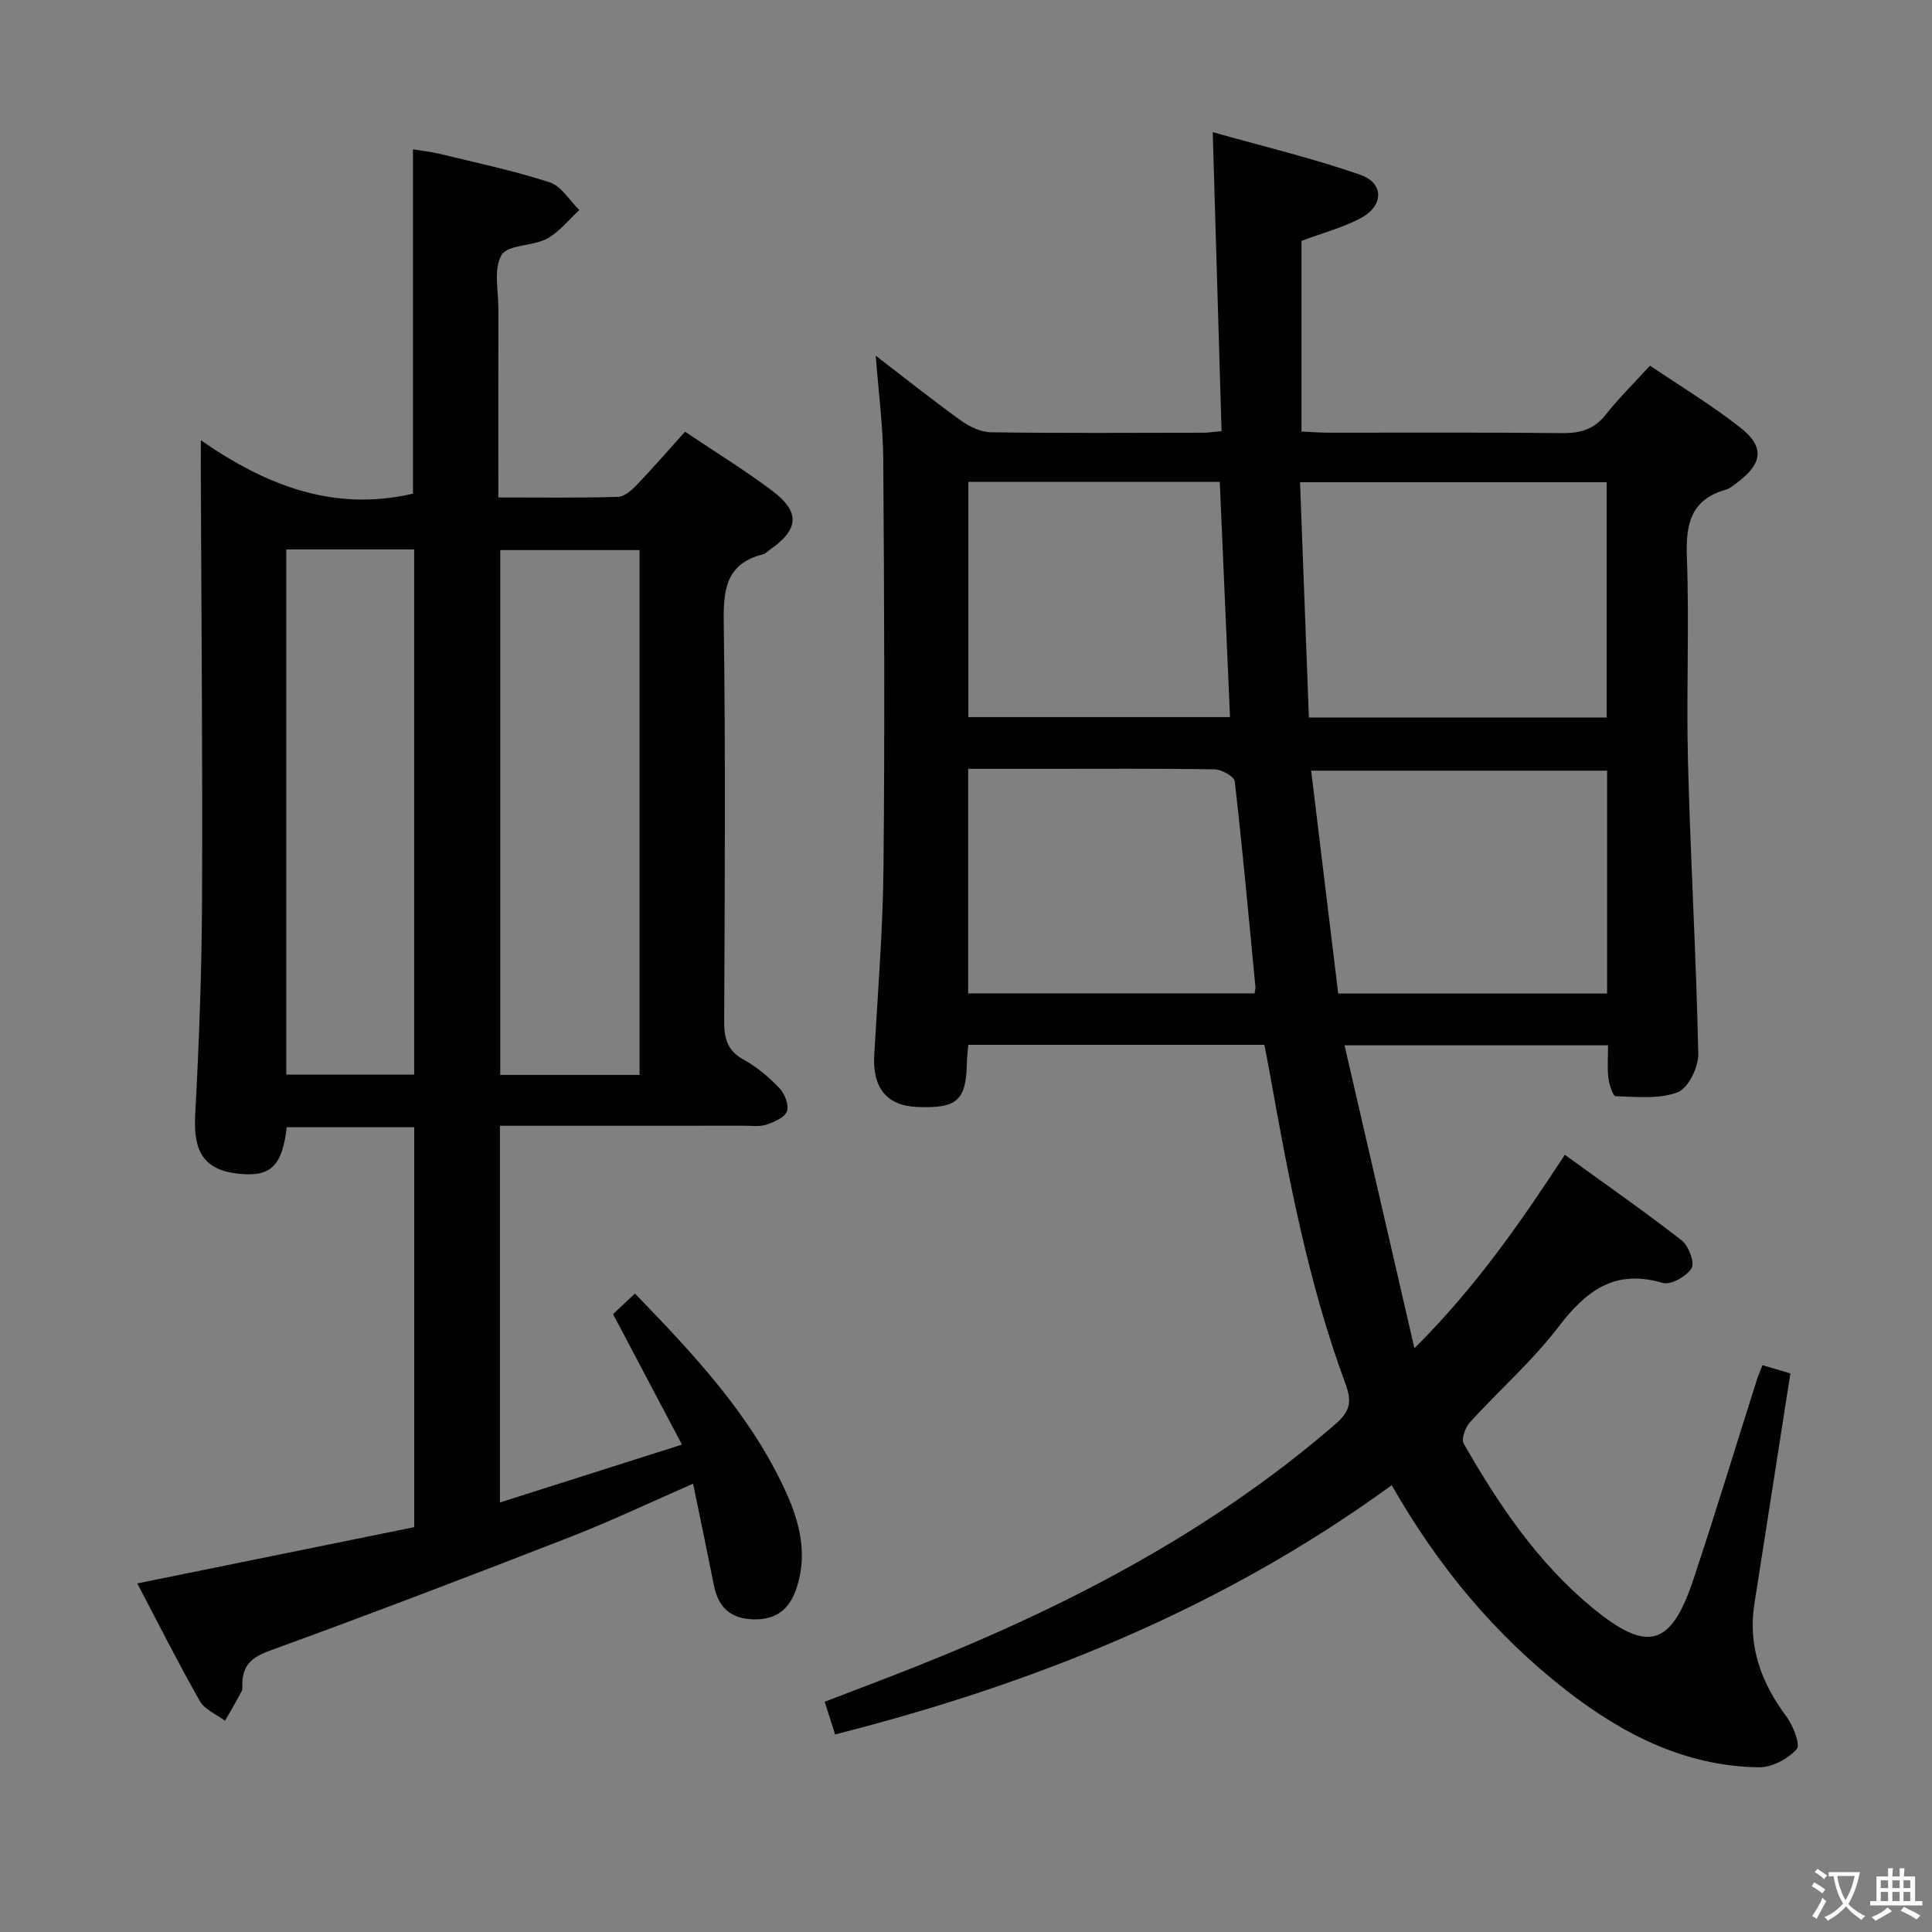 <svg enable-background="new 0 0 400 400" viewBox="0 0 400 400" xmlns="http://www.w3.org/2000/svg"><rect x="0" y="0" width="400" height="400" fill="#808080" stroke="none"/><path d="m377.9 391.2c-.2.3-.4.5-.6.8-.7-.6-1.4-1-2.2-1.5.2-.3.4-.5.5-.8.6.4 1.4.8 2.3 1.5zm-1.8 6.1c-.2-.2-.5-.4-.9-.6.4-.6.8-1.2 1.2-1.9s.7-1.3.9-1.9c.3.3.5.5.8.7-.7 1.3-1.4 2.6-2 3.7zm2.2-9c-.3.3-.5.5-.6.8-.6-.6-1.3-1.1-2-1.5.3-.3.5-.5.6-.7.6.5 1.3.9 2 1.4zm.3.2v-.9h2 4.5c-.3 1.3-.6 2.5-1 3.6s-.9 2.1-1.4 3c.4.5 1 1 1.6 1.4s1.2.8 1.9 1.1c-.3.2-.5.4-.8.8-.4-.3-1-.7-1.6-1.2s-1.2-1.1-1.6-1.6c-.5.6-1.1 1.1-1.7 1.6s-1.4.9-2.1 1.4c-.1-.3-.3-.5-.7-.8.6-.2 1.2-.5 1.9-1s1.4-1.1 2-1.8c-.5-.8-.9-1.6-1.2-2.5s-.6-2-.8-3.2c-.4.1-.7.1-1 .1zm2.5 2.7c.3 1 .7 1.7 1 2.2.3-.5.6-1.1 1-2s.6-1.9.9-3h-3.2-.4c.1.9.3 1.8.7 2.8z" fill="#fbfcfa"/><path d="m396.5 388.5v1.5 3.6h1.5v.9c-.4 0-1 0-1.7 0h-7.9c-.5 0-.9 0-1.2 0v-.9h1.3v-3.5c0-.7 0-1.2 0-1.6h2.4c0-.8 0-1.4 0-1.7h1c0 .3-.1.8-.1 1.7h1.5c0-.8 0-1.4 0-1.7h1c0 .3-.1.9-.1 1.7zm-8.2 9.2c-.2-.3-.5-.5-.8-.8.8-.3 1.4-.6 1.9-.9s1-.7 1.4-1.1c.3.3.6.5.9.8-1.6 1-2.8 1.6-3.4 2zm2.6-6.8v-1.6h-1.5v1.6zm0 2.7v-1.9h-1.5v1.9zm2.4-2.7v-1.6h-1.5v1.6zm0 2.7v-1.9h-1.5v1.9zm.2 2 .7-.8c.4.2.9.5 1.6.8s1.3.7 1.8 1c-.3.3-.5.5-.8.8-.4-.3-1.5-1-3.3-1.8zm2-4.7v-1.6h-1.4v1.6zm0 2.7v-1.9h-1.4v1.9z" fill="#fbfcfa"/><g fill="#010100"><path d="m288.14 307.49c-35.04 25.52-73.8 41.06-115.24 51.61-.7-2.18-1.33-4.16-2.16-6.77 4.03-1.54 7.97-3.05 11.91-4.56 33.9-12.97 66.09-28.93 93.81-52.9 3.06-2.65 3.48-4.65 2.12-8.33-7.69-20.79-11.78-42.49-15.66-64.22-.35-1.95-.74-3.88-1.15-6-20.46 0-40.72 0-61.29 0-.11 1.33-.27 2.45-.29 3.57-.15 8-1.99 9.65-10.39 9.29-6.23-.27-9.19-4.01-8.8-10.73.74-12.94 1.79-25.89 1.92-38.84.27-28.16.15-56.32-.05-84.47-.05-6.94-.98-13.87-1.56-21.5 6.08 4.66 11.76 9.2 17.66 13.44 1.76 1.27 4.11 2.39 6.21 2.42 14.66.21 29.32.11 43.99.09.97 0 1.95-.17 3.74-.33-.6-20.34-1.2-40.51-1.83-61.9 10.18 2.88 20.55 5.34 30.56 8.83 4.94 1.72 4.86 6.41.14 8.94-3.75 2.01-7.97 3.11-12.32 4.74v39.47c1.92.09 3.7.24 5.48.24 16.16.02 32.32-.09 48.48.09 3.78.04 6.65-.77 9.07-3.86 2.66-3.39 5.77-6.43 9.13-10.11 6.3 4.27 12.82 8.2 18.76 12.88 5 3.94 4.52 7.37-.57 11.22-.79.6-1.6 1.33-2.52 1.59-7.3 2.08-8.29 7.18-8.04 14.01.52 14.14-.14 28.33.23 42.48.52 20.1 1.71 40.19 2.13 60.3.06 2.74-2.07 7.13-4.26 7.96-3.85 1.47-8.53.93-12.85.82-.55-.01-1.34-2.43-1.5-3.79-.25-2.11-.07-4.27-.07-6.75-18.09 0-35.81 0-54.56 0 4.78 20.73 9.47 41.04 14.47 62.72 12.7-12.64 21.9-25.94 31.14-40.05 8.22 5.95 16.37 11.63 24.2 17.72 1.44 1.12 2.74 4.65 2.04 5.78-1.05 1.68-4.32 3.51-5.98 3.02-9.94-2.93-15.86 1.62-21.58 9.11-5.42 7.1-12.28 13.1-18.33 19.75-.96 1.05-1.83 3.46-1.29 4.41 7.22 12.6 15.27 24.6 26.63 33.97 11.38 9.38 16.28 8.12 20.92-5.81 4.56-13.7 8.75-27.52 13.12-41.28.29-.92.68-1.8 1.19-3.11 1.87.55 3.55 1.04 5.78 1.7-1.71 10.94-3.39 21.72-5.07 32.49-.8 5.09-1.6 10.17-2.39 15.26-1.36 8.79 1.44 16.31 6.64 23.3 1.4 1.88 2.95 5.85 2.12 6.76-1.83 2.01-5.14 3.78-7.83 3.74-15.27-.21-28.2-6.84-39.96-16-14.75-11.5-26.49-25.63-36.05-42.41zm44.51-207.65c-21.14 0-42.15 0-63.49 0 .62 16.48 1.22 32.51 1.83 48.71h61.66c0-16.34 0-32.4 0-48.71zm.08 59.72c-20.41 0-40.44 0-61.27 0 1.91 15.71 3.76 30.94 5.6 46.14h55.67c0-15.42 0-30.53 0-46.14zm-132.28 46.11h59.3c.09-.66.2-.99.17-1.32-1.36-14.2-2.65-28.42-4.28-42.59-.12-1.01-2.71-2.45-4.17-2.47-11.65-.2-23.3-.11-34.95-.11-5.27 0-10.54 0-16.07 0zm.04-105.9v48.7h54.17c-.71-16.4-1.41-32.42-2.12-48.7-17.49 0-34.7 0-52.05 0z"/><path d="m41.59 91.16c13.95 9.68 27.86 14.76 43.91 11.05 0-23.19 0-46.91 0-71.29 1.75.29 3.78.5 5.73.98 7.56 1.84 15.21 3.45 22.6 5.86 2.4.78 4.09 3.76 6.11 5.73-2.22 2.02-4.16 4.57-6.73 5.94-2.97 1.58-8.09 1.19-9.37 3.37-1.7 2.87-.64 7.41-.65 11.23-.03 12.79-.01 25.59-.01 38.96 8.57 0 16.69.12 24.79-.12 1.35-.04 2.87-1.43 3.94-2.55 3.31-3.46 6.45-7.08 9.92-10.94 6.21 4.17 12.29 7.91 17.99 12.18 5.86 4.38 5.62 8-.26 12.13-.54.38-1.05.94-1.66 1.09-7.47 1.92-8.15 7.11-8.06 13.93.39 27.49.22 55 .09 82.49-.02 3.63.54 6.28 4.03 8.19 2.73 1.5 5.23 3.61 7.4 5.88 1.1 1.15 2.02 3.5 1.57 4.81-.44 1.28-2.63 2.2-4.23 2.76-1.35.47-2.97.23-4.46.23-15 .01-30 .01-45 .01-1.8 0-3.6 0-5.73 0v77.99c12.43-3.95 24.49-7.78 37.68-11.98-4.96-9.39-9.49-17.99-14.26-27.01 1.14-1.08 2.68-2.53 4.53-4.27 12.28 12.71 24.25 25.38 31.49 41.62 2.67 5.99 4.14 12.26 2.13 18.88-1.37 4.5-3.98 7.06-8.99 6.96-4.8-.1-7.35-2.44-8.27-6.99-1.37-6.82-2.78-13.63-4.32-21.1-8.71 3.8-16.89 7.7-25.3 10.98-20.73 8.08-41.52 16.01-62.43 23.63-3.73 1.36-5.55 3.07-5.6 6.85-.01.5.09 1.08-.12 1.48-1.1 2.08-2.3 4.11-3.46 6.15-1.77-1.34-4.2-2.3-5.21-4.07-4.42-7.77-8.44-15.77-12.96-24.37 19.53-3.97 38.46-7.81 57.34-11.65 0-27.94 0-55.23 0-82.8-8.95 0-17.68 0-26.39 0-.96 8.11-3.36 10.36-10.05 9.62-7.05-.78-9.32-4.48-8.91-12.11.79-14.79 1.36-29.61 1.42-44.42.13-29.99-.15-59.99-.26-89.99.02-1.16.02-2.31.02-5.32zm90.83 131.39c0-36.65 0-72.67 0-108.66-9.94 0-19.46 0-28.85 0v108.66zm-73.15-.07h26.48c0-36.4 0-72.46 0-108.72-8.98 0-17.71 0-26.48 0z"/></g></svg>